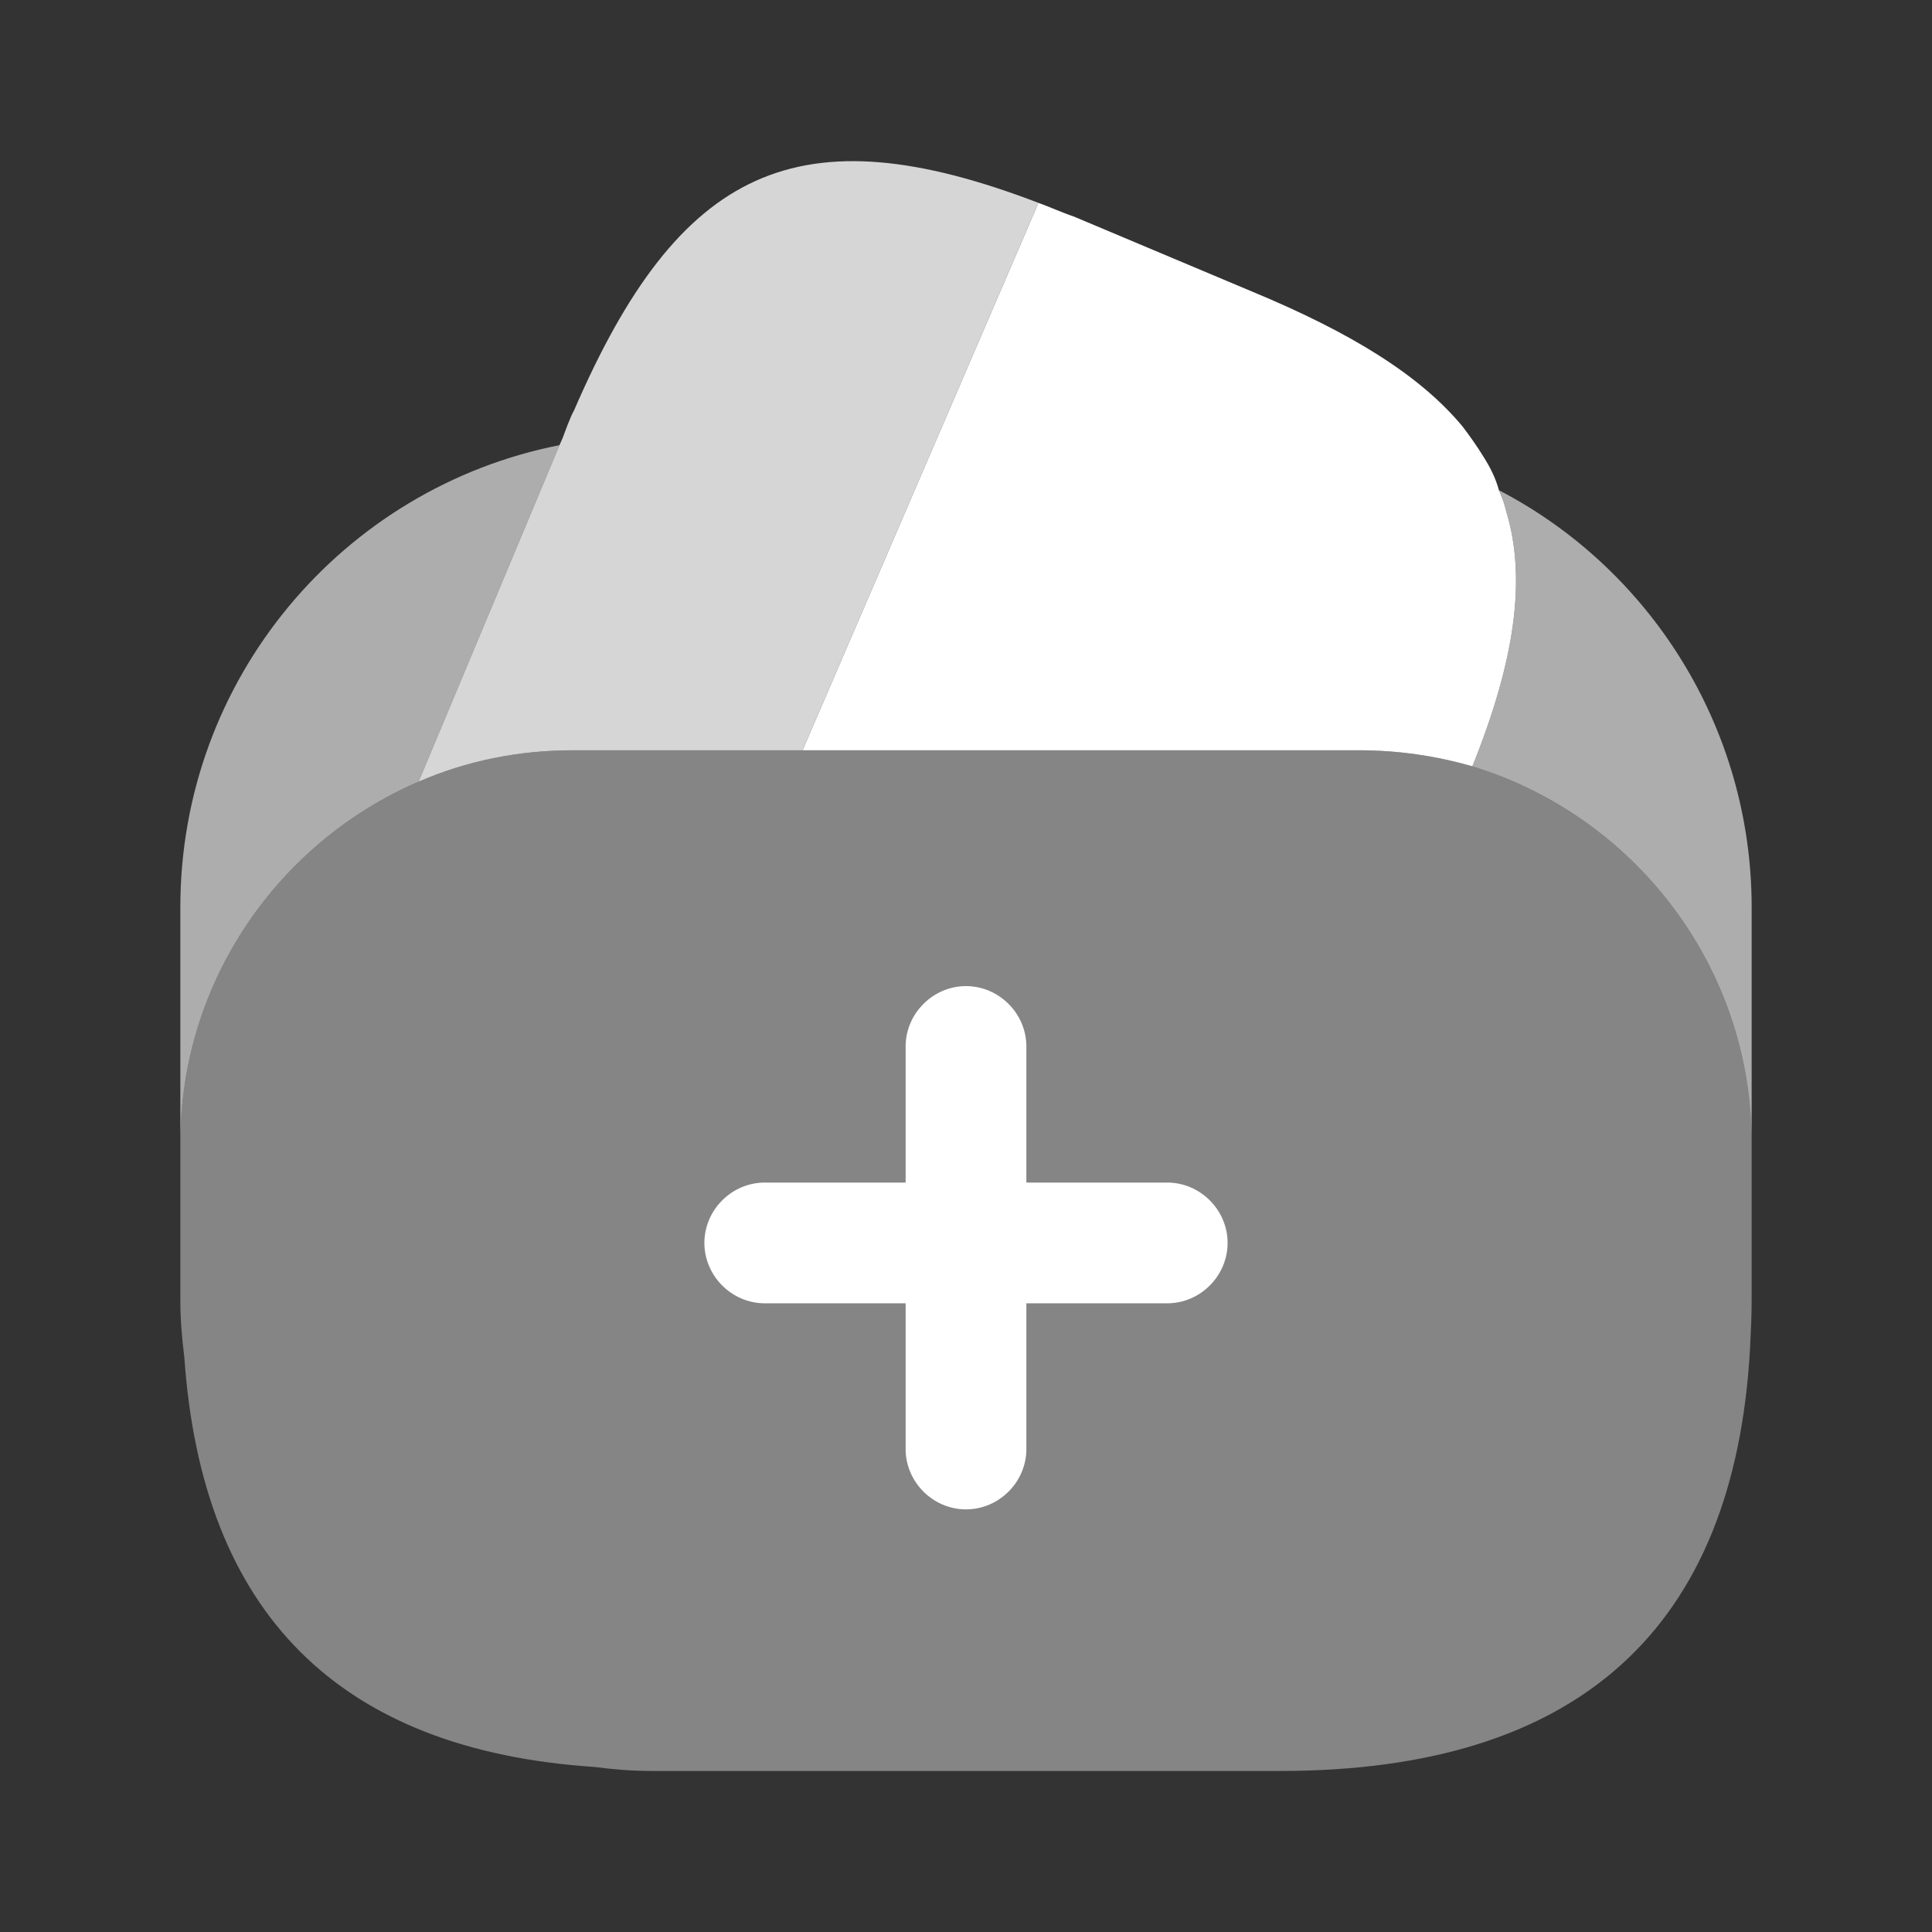 <svg width="32" height="32" viewBox="0 0 32 32" fill="none" xmlns="http://www.w3.org/2000/svg">
<rect x="0" y="0" width="32" height="32" fill="#333333" stroke="none"/>
<path opacity="0.8" d="M17.2 3.36L17.16 3.453L13.293 12.427H9.493C8.587 12.427 7.733 12.6 6.933 12.947L9.267 7.373L9.32 7.253L9.4 7.04C9.44 6.947 9.467 6.867 9.507 6.8C11.253 2.76 13.227 1.84 17.2 3.36Z" fill="white"/>
<path d="M24.387 12.693C23.787 12.52 23.16 12.427 22.507 12.427H13.293L17.16 3.453L17.2 3.36C17.387 3.427 17.587 3.52 17.787 3.587L20.733 4.827C22.373 5.507 23.52 6.213 24.227 7.067C24.347 7.227 24.453 7.373 24.56 7.547C24.68 7.733 24.773 7.92 24.827 8.12C24.88 8.24 24.92 8.347 24.947 8.467C25.293 9.6 25.08 10.973 24.387 12.693Z" fill="white"/>
<path opacity="0.4" d="M29.013 18.933V21.533C29.013 21.8 29 22.067 28.987 22.32C28.733 26.987 26.133 29.333 21.2 29.333H10.8C10.467 29.333 10.16 29.307 9.853 29.267C5.613 28.987 3.347 26.72 3.053 22.48C3.013 22.16 2.987 21.853 2.987 21.533V18.933C2.987 16.253 4.613 13.947 6.933 12.947C7.733 12.6 8.587 12.427 9.493 12.427H22.507C23.16 12.427 23.787 12.52 24.387 12.693C27.053 13.507 29.013 15.987 29.013 18.933Z" fill="white"/>
<path opacity="0.6" d="M9.267 7.373L6.933 12.947C4.613 13.947 2.987 16.253 2.987 18.933V15.027C2.987 11.24 5.68 8.08 9.267 7.373Z" fill="white"/>
<path opacity="0.6" d="M29.013 15.027V18.933C29.013 15.987 27.053 13.507 24.387 12.693C25.08 10.973 25.293 9.6 24.947 8.467C24.92 8.347 24.88 8.24 24.827 8.12C27.32 9.413 29.013 12.04 29.013 15.027Z" fill="white"/>
<path d="M19.333 19.587H17V17.333C17 16.787 16.547 16.333 16 16.333C15.453 16.333 15 16.787 15 17.333V19.587H12.667C12.12 19.587 11.667 20.04 11.667 20.587C11.667 21.133 12.12 21.587 12.667 21.587H15V24C15 24.547 15.453 25 16 25C16.547 25 17 24.547 17 24V21.587H19.333C19.88 21.587 20.333 21.133 20.333 20.587C20.333 20.04 19.88 19.587 19.333 19.587Z" fill="white"/>
</svg>
